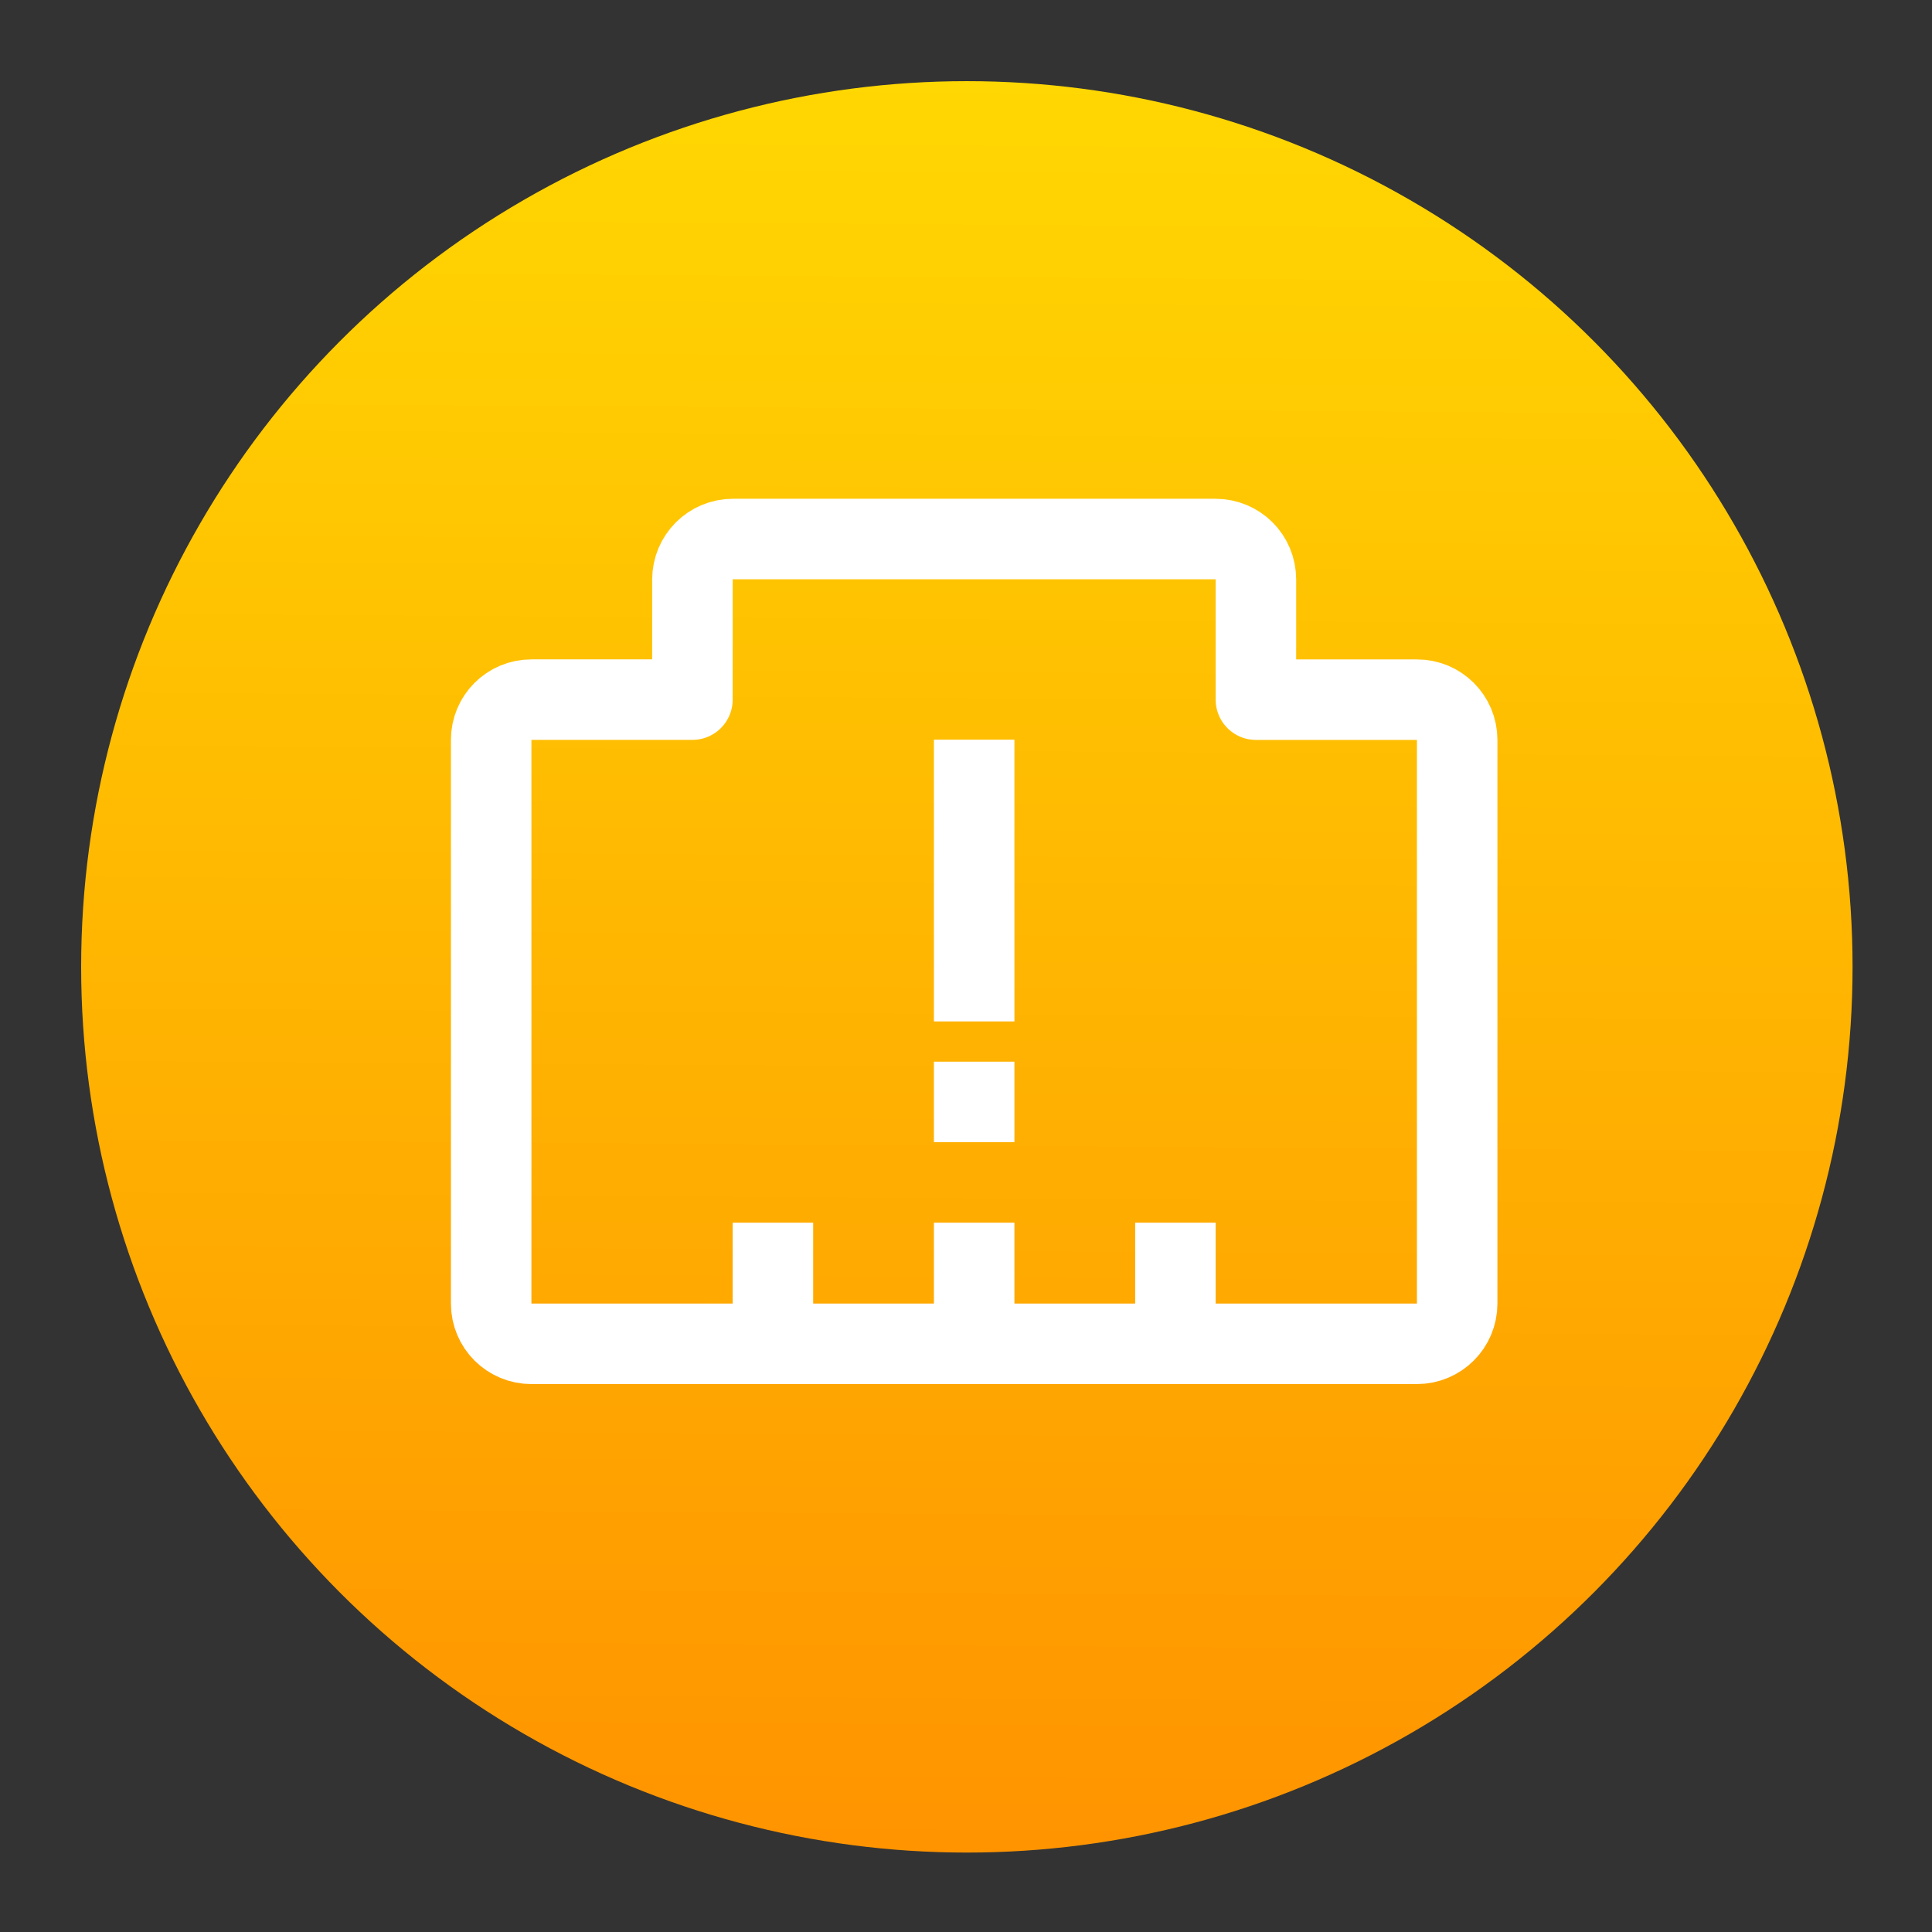 <?xml version="1.0" encoding="UTF-8" standalone="no"?>
<svg
   xmlns:osb="http://www.openswatchbook.org/uri/2009/osb"
   xmlns:dc="http://purl.org/dc/elements/1.1/"
   xmlns:cc="http://creativecommons.org/ns#"
   xmlns:rdf="http://www.w3.org/1999/02/22-rdf-syntax-ns#"
   xmlns:svg="http://www.w3.org/2000/svg"
   xmlns="http://www.w3.org/2000/svg"
   xmlns:xlink="http://www.w3.org/1999/xlink"
   xmlns:sodipodi="http://sodipodi.sourceforge.net/DTD/sodipodi-0.dtd"
   xmlns:inkscape="http://www.inkscape.org/namespaces/inkscape"
   viewBox="0 0 48 48"
   id="svg2"
   version="1.1"
   inkscape:version="0.92.3 (2405546, 2018-03-11)"
   sodipodi:docname="network-idle.svg">
  <rect x="0" y="0" width="48" height="48" fill="#333333" stroke="none"/>
  <sodipodi:namedview
     pagecolor="#ffffff"
     bordercolor="#666666"
     borderopacity="1"
     objecttolerance="10"
     gridtolerance="10"
     guidetolerance="10"
     inkscape:pageopacity="0"
     inkscape:pageshadow="2"
     inkscape:window-width="1366"
     inkscape:window-height="699"
     id="namedview59"
     showgrid="false"
     inkscape:zoom="4.9166667"
     inkscape:cx="-10.372882"
     inkscape:cy="24"
     inkscape:window-x="0"
     inkscape:window-y="0"
     inkscape:window-maximized="1"
     inkscape:current-layer="svg2" />
  <defs
     id="defs4">
    <linearGradient
       id="linearGradient3764"
       x1="1"
       x2="47"
       gradientUnits="userSpaceOnUse"
       gradientTransform="matrix(0,-1,1,0,-1.5e-6,48)">
      <stop
         stop-color="#7fa935"
         stop-opacity="1"
         id="stop7" />
      <stop
         offset="1"
         stop-color="#89b83a"
         stop-opacity="1"
         id="stop9" />
    </linearGradient>
    <clipPath
       id="clipPath-749639687">
      <g
         transform="translate(0,-1004.362)"
         id="g12">
        <path
           d="m -24 13 c 0 1.105 -0.672 2 -1.5 2 -0.828 0 -1.5 -0.895 -1.5 -2 0 -1.105 0.672 -2 1.5 -2 0.828 0 1.5 0.895 1.5 2 z"
           transform="matrix(15.333,0,0,11.5,415,878.862)"
           fill="#1890d0"
           id="path14" />
      </g>
    </clipPath>
    <clipPath
       id="clipPath-761924835">
      <g
         transform="translate(0,-1004.362)"
         id="g17">
        <path
           d="m -24 13 c 0 1.105 -0.672 2 -1.5 2 -0.828 0 -1.5 -0.895 -1.5 -2 0 -1.105 0.672 -2 1.5 -2 0.828 0 1.5 0.895 1.5 2 z"
           transform="matrix(15.333,0,0,11.5,415,878.862)"
           fill="#1890d0"
           id="path19" />
      </g>
    </clipPath>
    <linearGradient
       id="linearGradient4232">
      <stop
         id="stop4234-0"
         offset="0"
         style="stop-color:#3889e9;stop-opacity:1" />
      <stop
         id="stop4236"
         offset="1"
         style="stop-color:#5ea5fb;stop-opacity:1" />
    </linearGradient>
    <linearGradient
       id="linearGradient4422">
      <stop
         style="stop-color:#4c93dd;stop-opacity:1"
         offset="0"
         id="stop4424" />
      <stop
         style="stop-color:#56c5fd;stop-opacity:1"
         offset="1"
         id="stop4426" />
    </linearGradient>
    <linearGradient
       inkscape:collect="always"
       xlink:href="#linearGradient4232"
       id="linearGradient3426"
       x1="399.571"
       y1="545.798"
       x2="399.571"
       y2="517.798"
       gradientUnits="userSpaceOnUse" />
    <linearGradient
       inkscape:collect="always"
       xlink:href="#linearGradient4422-0"
       id="linearGradient4181"
       gradientUnits="userSpaceOnUse"
       x1="400.512"
       y1="546.074"
       x2="400.699"
       y2="517.773" />
    <linearGradient
       id="linearGradient4207"
       osb:paint="gradient">
      <stop
         style="stop-color:#3498db;stop-opacity:1;"
         offset="0"
         id="stop3371" />
      <stop
         style="stop-color:#3498db;stop-opacity:0;"
         offset="1"
         id="stop3373" />
    </linearGradient>
    <linearGradient
       inkscape:collect="always"
       xlink:href="#linearGradient4232"
       id="linearGradient4356"
       x1="-0.5"
       y1="267.75"
       x2="536"
       y2="267.75"
       gradientUnits="userSpaceOnUse" />
    <linearGradient
       inkscape:collect="always"
       xlink:href="#linearGradient4232"
       id="linearGradient4302"
       gradientUnits="userSpaceOnUse"
       x1="-0.5"
       y1="267.75"
       x2="536"
       y2="267.75" />
    <linearGradient
       inkscape:collect="always"
       xlink:href="#linearGradient4232"
       id="linearGradient4304"
       gradientUnits="userSpaceOnUse"
       x1="-0.5"
       y1="267.75"
       x2="536"
       y2="267.75" />
    <linearGradient
       inkscape:collect="always"
       xlink:href="#linearGradient4232"
       id="linearGradient4306"
       gradientUnits="userSpaceOnUse"
       x1="-0.5"
       y1="267.75"
       x2="536"
       y2="267.75" />
    <linearGradient
       inkscape:collect="always"
       xlink:href="#linearGradient4232"
       id="linearGradient4308"
       gradientUnits="userSpaceOnUse"
       x1="-0.5"
       y1="267.75"
       x2="536"
       y2="267.75" />
    <linearGradient
       inkscape:collect="always"
       xlink:href="#linearGradient4232"
       id="linearGradient4310"
       gradientUnits="userSpaceOnUse"
       x1="-0.5"
       y1="267.75"
       x2="536"
       y2="267.75" />
    <linearGradient
       inkscape:collect="always"
       xlink:href="#linearGradient4232"
       id="linearGradient4312"
       gradientUnits="userSpaceOnUse"
       x1="-0.5"
       y1="267.75"
       x2="536"
       y2="267.75" />
    <linearGradient
       inkscape:collect="always"
       xlink:href="#linearGradient4232"
       id="linearGradient4314"
       gradientUnits="userSpaceOnUse"
       x1="-0.5"
       y1="267.75"
       x2="536"
       y2="267.75" />
    <linearGradient
       inkscape:collect="always"
       xlink:href="#linearGradient4232"
       id="linearGradient4316"
       gradientUnits="userSpaceOnUse"
       x1="-0.5"
       y1="267.75"
       x2="536"
       y2="267.75" />
    <linearGradient
       inkscape:collect="always"
       xlink:href="#linearGradient4232"
       id="linearGradient4318"
       gradientUnits="userSpaceOnUse"
       x1="-0.5"
       y1="267.75"
       x2="536"
       y2="267.75" />
    <linearGradient
       inkscape:collect="always"
       xlink:href="#linearGradient4232"
       id="linearGradient4320"
       gradientUnits="userSpaceOnUse"
       x1="-0.5"
       y1="267.75"
       x2="536"
       y2="267.75" />
    <linearGradient
       inkscape:collect="always"
       xlink:href="#linearGradient4232"
       id="linearGradient4322"
       gradientUnits="userSpaceOnUse"
       x1="-0.5"
       y1="267.75"
       x2="536"
       y2="267.75" />
    <linearGradient
       inkscape:collect="always"
       xlink:href="#linearGradient4232"
       id="linearGradient4324"
       gradientUnits="userSpaceOnUse"
       x1="-0.5"
       y1="267.75"
       x2="536"
       y2="267.75" />
    <linearGradient
       inkscape:collect="always"
       xlink:href="#linearGradient4232"
       id="linearGradient4326"
       gradientUnits="userSpaceOnUse"
       x1="-0.5"
       y1="267.75"
       x2="536"
       y2="267.75" />
    <linearGradient
       inkscape:collect="always"
       xlink:href="#linearGradient4232"
       id="linearGradient4328"
       gradientUnits="userSpaceOnUse"
       x1="-0.5"
       y1="267.75"
       x2="536"
       y2="267.75" />
    <linearGradient
       inkscape:collect="always"
       xlink:href="#linearGradient4232"
       id="linearGradient4330"
       gradientUnits="userSpaceOnUse"
       x1="-0.5"
       y1="267.75"
       x2="536"
       y2="267.75" />
    <linearGradient
       id="linearGradient4422-4">
      <stop
         id="stop4424-4"
         offset="0"
         style="stop-color:#30cf41;stop-opacity:1" />
      <stop
         id="stop4426-0"
         offset="1"
         style="stop-color:#47f383;stop-opacity:1" />
    </linearGradient>
    <linearGradient
       id="linearGradient8311-06">
      <stop
         offset="0"
         style="stop-color:#a9a3d4;stop-opacity:1"
         id="stop8313-6" />
      <stop
         id="stop4462"
         style="stop-color:#87baff;stop-opacity:1"
         offset="0.47" />
      <stop
         offset="1"
         style="stop-color:#89ec85;stop-opacity:1"
         id="stop8315-2" />
    </linearGradient>
    <linearGradient
       id="linearGradient4422-0">
      <stop
         style="stop-color:#ff9300;stop-opacity:1"
         offset="0"
         id="stop4424-6" />
      <stop
         style="stop-color:#ffd702;stop-opacity:1"
         offset="1"
         id="stop4426-6" />
    </linearGradient>
    <inkscape:perspective
       sodipodi:type="inkscape:persp3d"
       inkscape:vp_x="0 : 12 : 1"
       inkscape:vp_y="0 : 1000 : 0"
       inkscape:vp_z="24 : 12 : 1"
       inkscape:persp3d-origin="12 : 8 : 1"
       id="perspective4146" />
    <inkscape:perspective
       sodipodi:type="inkscape:persp3d"
       inkscape:vp_x="0 : 12 : 1"
       inkscape:vp_y="0 : 1000 : 0"
       inkscape:vp_z="24 : 12 : 1"
       inkscape:persp3d-origin="12 : 8 : 1"
       id="perspective4090" />
    <clipPath
       clipPathUnits="userSpaceOnUse"
       id="clipPath16">
      <path
         d="m 0,706.465 1490.926,0 L 1490.926,0 0,0 0,706.465 Z"
         id="path18"
         inkscape:connector-curvature="0" />
    </clipPath>
    <clipPath
       clipPathUnits="userSpaceOnUse"
       id="clipPath24">
      <path
         d="m 22.195,686.117 1447.735,0 0,-667.19 -1447.735,0 0,667.19 z"
         id="path26"
         inkscape:connector-curvature="0" />
    </clipPath>
    <clipPath
       clipPathUnits="userSpaceOnUse"
       id="clipPath4534">
      <rect
         ry="16"
         y="8"
         x="8"
         height="32"
         width="32"
         id="rect4536"
         style="fill:url(#linearGradient4538);fill-opacity:1;stroke:none" />
    </clipPath>
    <clipPath
       clipPathUnits="userSpaceOnUse"
       id="clipPath4584">
      <rect
         ry="16"
         y="507.798"
         x="392.571"
         height="32"
         width="32"
         id="rect4586"
         style="fill:url(#linearGradient4588);fill-opacity:1;stroke:none" />
    </clipPath>
    <clipPath
       clipPathUnits="userSpaceOnUse"
       id="clipPath4550">
      <rect
         ry="16"
         y="507.798"
         x="392.571"
         height="32"
         width="32"
         id="rect4552"
         style="fill:url(#linearGradient4554);fill-opacity:1;stroke:none" />
    </clipPath>
    <clipPath
       clipPathUnits="userSpaceOnUse"
       id="clipPath4568">
      <rect
         ry="16"
         y="507.798"
         x="392.571"
         height="32"
         width="32"
         id="rect4570"
         style="fill:url(#linearGradient4572);fill-opacity:1;stroke:none" />
    </clipPath>
    <clipPath
       clipPathUnits="userSpaceOnUse"
       id="clipPath4528">
      <rect
         ry="16"
         y="8"
         x="8"
         height="32"
         width="32"
         id="rect4530"
         style="fill:url(#linearGradient4532);fill-opacity:1;stroke:none" />
    </clipPath>
    <clipPath
       clipPathUnits="userSpaceOnUse"
       id="clipPath4578">
      <rect
         ry="16"
         y="507.798"
         x="392.571"
         height="32"
         width="32"
         id="rect4580"
         style="fill:url(#linearGradient4582);fill-opacity:1;stroke:none" />
    </clipPath>
    <clipPath
       clipPathUnits="userSpaceOnUse"
       id="clipPath4562">
      <rect
         ry="16"
         y="507.798"
         x="392.571"
         height="32"
         width="32"
         id="rect4564"
         style="fill:url(#linearGradient4566);fill-opacity:1;stroke:none" />
    </clipPath>
    <clipPath
       clipPathUnits="userSpaceOnUse"
       id="clipPath4544">
      <rect
         ry="16"
         y="507.798"
         x="392.571"
         height="32"
         width="32"
         id="rect4546"
         style="fill:url(#linearGradient4548);fill-opacity:1;stroke:none" />
    </clipPath>
    <clipPath
       clipPathUnits="userSpaceOnUse"
       id="clipPath4390">
      <rect
         ry="16"
         y="8"
         x="8"
         height="32"
         width="32"
         id="rect4392"
         style="fill:url(#linearGradient4532);fill-opacity:1;stroke:none" />
    </clipPath>
    <clipPath
       clipPathUnits="userSpaceOnUse"
       id="clipPath4407">
      <rect
         ry="16"
         y="507.798"
         x="392.571"
         height="32"
         width="32"
         id="rect4409"
         style="fill:url(#linearGradient4582);fill-opacity:1;stroke:none" />
    </clipPath>
    <clipPath
       clipPathUnits="userSpaceOnUse"
       id="clipPath4424">
      <rect
         ry="16"
         y="507.798"
         x="392.571"
         height="32"
         width="32"
         id="rect4426"
         style="fill:url(#linearGradient4566);fill-opacity:1;stroke:none" />
    </clipPath>
    <clipPath
       clipPathUnits="userSpaceOnUse"
       id="clipPath4441">
      <rect
         ry="16"
         y="507.798"
         x="392.571"
         height="32"
         width="32"
         id="rect4443"
         style="fill:url(#linearGradient4548);fill-opacity:1;stroke:none" />
    </clipPath>
    <clipPath
       id="clipPath4528-1"
       clipPathUnits="userSpaceOnUse">
      <rect
         style="fill:url(#linearGradient4532);fill-opacity:1;stroke:none"
         id="rect4530-7"
         width="32"
         height="32"
         x="8"
         y="8"
         ry="16" />
    </clipPath>
    <clipPath
       id="clipPath4578-8"
       clipPathUnits="userSpaceOnUse">
      <rect
         style="fill:url(#linearGradient4582);fill-opacity:1;stroke:none"
         id="rect4580-7"
         width="32"
         height="32"
         x="392.571"
         y="507.798"
         ry="16" />
    </clipPath>
    <clipPath
       id="clipPath4562-8"
       clipPathUnits="userSpaceOnUse">
      <rect
         style="fill:url(#linearGradient4566);fill-opacity:1;stroke:none"
         id="rect4564-8"
         width="32"
         height="32"
         x="392.571"
         y="507.798"
         ry="16" />
    </clipPath>
    <clipPath
       id="clipPath4544-1"
       clipPathUnits="userSpaceOnUse">
      <rect
         style="fill:url(#linearGradient4548);fill-opacity:1;stroke:none"
         id="rect4546-1"
         width="32"
         height="32"
         x="392.571"
         y="507.798"
         ry="16" />
    </clipPath>
    <linearGradient
       id="linearGradient4085">
      <stop
         style="stop-color:#ffddbc;stop-opacity:1;"
         offset="0"
         id="stop4087" />
      <stop
         style="stop-color:#ffebd8;stop-opacity:1;"
         offset="1"
         id="stop4089" />
    </linearGradient>
    <linearGradient
       id="linearGradient4027">
      <stop
         id="stop4029"
         offset="0"
         style="stop-color:#fe876a;stop-opacity:1;" />
      <stop
         id="stop4031"
         offset="1"
         style="stop-color:#ff9278;stop-opacity:1;" />
    </linearGradient>
    <linearGradient
       id="linearGradient4026">
      <stop
         id="stop4028"
         offset="0"
         style="stop-color:#666666;stop-opacity:1;" />
      <stop
         id="stop4030"
         offset="1"
         style="stop-color:#707070;stop-opacity:1;" />
    </linearGradient>
    <linearGradient
       id="linearGradient4011">
      <stop
         id="stop4013"
         offset="0"
         style="stop-color:#4f4f4f;stop-opacity:1;" />
      <stop
         id="stop4015"
         offset="1"
         style="stop-color:#595959;stop-opacity:1;" />
    </linearGradient>
    <linearGradient
       id="linearGradient4006">
      <stop
         id="stop4008"
         offset="0"
         style="stop-color:#d70909;stop-opacity:1;" />
      <stop
         id="stop4010"
         offset="1"
         style="stop-color:#ea0a0a;stop-opacity:1;" />
    </linearGradient>
    <linearGradient
       id="linearGradient3944">
      <stop
         id="stop3946"
         offset="0"
         style="stop-color:#333333;stop-opacity:1;" />
      <stop
         id="stop3948"
         offset="1"
         style="stop-color:#3d3d3d;stop-opacity:1;" />
    </linearGradient>
    <linearGradient
       id="0">
      <stop
         id="stop7-2"
         stop-color="#198ba6" />
      <stop
         id="stop9-4"
         stop-color="#42c9e7"
         offset="1" />
    </linearGradient>
    <clipPath
       id="clipPath11">
      <path
         id="path13"
         d="m 489.217,197.275 c -2.603,0 -3.953,-1.367 -3.953,-3.971 l 0,0 0,-1.034 c 0,-2.604 1.35,-3.971 3.953,-3.971 l 0,0 1.035,0 c 2.62,0 3.97,1.367 3.97,3.971 l 0,0 0,1.034 c 0,2.604 -1.35,3.971 -3.97,3.971 l 0,0 -1.035,0 z" />
    </clipPath>
    <linearGradient
       id="1">
      <stop
         style="stop-color:#f96963;stop-opacity:1;"
         offset="0"
         id="stop16"
         stop-color="#620000" />
      <stop
         style="stop-color:#f96963;stop-opacity:1;"
         id="stop18"
         stop-color="#dd0f0f"
         offset="1" />
    </linearGradient>
    <clipPath
       id="clipPath20">
      <rect
         id="rect22"
         rx="9"
         color="#bebebe"
         fill="url(#2)"
         transform="matrix(0,1,-1,0,0,0)"
         width="42"
         height="42"
         x="307"
         y="223" />
    </clipPath>
    <linearGradient
       y2="40"
       x2="0"
       y1="280"
       gradientTransform="matrix(0.175,0,0,0.175,302.8,216)"
       gradientUnits="userSpaceOnUse"
       id="2"
       xlink:href="#1" />
    <clipPath
       id="clipPath25">
      <rect
         id="rect27"
         rx="4"
         color="#bebebe"
         fill="url(#3)"
         width="22"
         height="22"
         x="433"
         y="85" />
    </clipPath>
    <linearGradient
       y2="40"
       x2="0"
       y1="291.43"
       gradientTransform="matrix(0.087,0,0,0.087,430.9,81.5)"
       gradientUnits="userSpaceOnUse"
       id="3"
       xlink:href="#1" />
    <clipPath
       id="clipPath30">
      <rect
         id="rect32"
         rx="6"
         color="#bebebe"
         fill="url(#4)"
         y="37"
         x="433"
         height="30"
         width="30" />
    </clipPath>
    <linearGradient
       y2="40"
       x2="0"
       y1="291.43"
       gradientTransform="matrix(0.119,0,0,0.119,430.136,32.227)"
       gradientUnits="userSpaceOnUse"
       id="4"
       xlink:href="#1" />
    <clipPath
       id="clipPath35">
      <rect
         id="rect37"
         rx="3"
         color="#bebebe"
         fill="url(#5)"
         transform="matrix(0,1,-1,0,0,0)"
         y="212"
         x="304"
         height="16"
         width="16" />
    </clipPath>
    <linearGradient
       y2="40"
       x2="0"
       y1="280"
       gradientTransform="matrix(0.067,0,0,0.067,302.4,209.333)"
       gradientUnits="userSpaceOnUse"
       id="5"
       xlink:href="#1" />
    <clipPath
       id="clipPath40">
      <rect
         id="rect42"
         rx="50"
         color="#bebebe"
         fill="url(#6)"
         width="220"
         height="220"
         x="34"
         y="46" />
    </clipPath>
    <linearGradient
       y2="40"
       x2="0"
       y1="280"
       gradientTransform="translate(0,-4)"
       gradientUnits="userSpaceOnUse"
       id="6"
       xlink:href="#1" />
    <clipPath
       id="clipPath45">
      <rect
         id="rect47"
         rx="12.5"
         color="#bebebe"
         fill="url(#7)"
         width="60"
         height="60"
         x="290"
         y="142" />
    </clipPath>
    <linearGradient
       y2="140"
       x2="0"
       y1="204"
       gradientUnits="userSpaceOnUse"
       id="7"
       xlink:href="#1" />
    <clipPath
       id="clipPath50">
      <rect
         id="rect52"
         rx="18"
         color="#bebebe"
         fill="url(#8)"
         y="32"
         x="292"
         height="88"
         width="88" />
    </clipPath>
    <linearGradient
       y2="28"
       x2="0"
       y1="124"
       gradientUnits="userSpaceOnUse"
       id="8"
       xlink:href="#1" />
    <clipPath
       id="clipPath55">
      <rect
         id="rect57"
         rx="5"
         color="#bebebe"
         fill="url(#9)"
         width="22"
         height="22"
         x="417"
         y="101" />
    </clipPath>
    <linearGradient
       y2="28.571"
       x2="0"
       y1="302.86"
       gradientTransform="matrix(0.087,0,0,0.087,414.9,97.5)"
       gradientUnits="userSpaceOnUse"
       id="9"
       xlink:href="#1" />
    <clipPath
       id="clipPath60">
      <rect
         id="rect62"
         rx="7"
         color="#bebebe"
         fill="url(#A)"
         y="53"
         x="417"
         height="30"
         width="30" />
    </clipPath>
    <linearGradient
       y2="31.619"
       x2="0"
       y1="299.81"
       gradientTransform="matrix(0.119,0,0,0.119,414.136,48.227)"
       gradientUnits="userSpaceOnUse"
       id="A"
       xlink:href="#1" />
    <use
       xlink:href="#U"
       fill="#ffffff"
       opacity="0.2"
       id="B" />
    <clipPath
       id="clipPath66">
      <use
         id="use68"
         transform="matrix(8,0,0,8,-2141.576,-54.424)"
         xlink:href="#B" />
    </clipPath>
    <clipPath
       id="clipPath70">
      <use
         id="use72"
         xlink:href="#B" />
    </clipPath>
    <use
       xlink:href="#U"
       fill="none"
       id="C" />
    <clipPath
       id="clipPath75">
      <use
         id="use77"
         xlink:href="#C" />
    </clipPath>
    <clipPath
       id="clipPath79">
      <use
         id="use81"
         xlink:href="#C"
         transform="matrix(8,0,0,8,-2141.576,-54.424)" />
    </clipPath>
    <use
       xlink:href="#U"
       fill="none"
       id="D" />
    <clipPath
       id="clipPath84">
      <use
         id="use86"
         xlink:href="#D" />
    </clipPath>
    <clipPath
       id="clipPath88">
      <use
         id="use90"
         xlink:href="#D"
         transform="matrix(8,0,0,8,-2141.576,-54.424)" />
    </clipPath>
    <use
       xlink:href="#U"
       fill="none"
       id="E" />
    <clipPath
       id="clipPath93">
      <use
         id="use95"
         xlink:href="#E" />
    </clipPath>
    <clipPath
       id="clipPath97">
      <use
         id="use99"
         xlink:href="#E"
         transform="matrix(8,0,0,8,-2141.576,-54.424)" />
    </clipPath>
    <use
       xlink:href="#U"
       fill="none"
       id="F" />
    <clipPath
       id="clipPath102">
      <use
         id="use104"
         xlink:href="#F" />
    </clipPath>
    <clipPath
       id="clipPath106">
      <use
         id="use108"
         xlink:href="#F"
         transform="matrix(8,0,0,8,-2141.576,-54.424)" />
    </clipPath>
    <use
       xlink:href="#U"
       fill="none"
       id="G" />
    <clipPath
       id="clipPath111">
      <use
         id="use113"
         xlink:href="#G" />
    </clipPath>
    <clipPath
       id="clipPath115">
      <use
         id="use117"
         xlink:href="#G"
         transform="matrix(8,0,0,8,-2141.576,-54.424)" />
    </clipPath>
    <use
       xlink:href="#U"
       fill="none"
       id="H" />
    <clipPath
       id="clipPath120">
      <use
         id="use122"
         xlink:href="#H" />
    </clipPath>
    <clipPath
       id="clipPath124">
      <use
         id="use126"
         xlink:href="#H"
         transform="matrix(8,0,0,8,-2141.576,-54.424)" />
    </clipPath>
    <use
       xlink:href="#U"
       fill="none"
       id="I" />
    <clipPath
       id="clipPath129">
      <use
         id="use131"
         xlink:href="#I" />
    </clipPath>
    <clipPath
       id="clipPath133">
      <rect
         id="rect135"
         rx="9"
         color="#bebebe"
         fill="url(#2)"
         transform="matrix(0,1,-1,0,0,0)"
         width="42"
         height="42"
         x="307"
         y="223" />
    </clipPath>
    <clipPath
       id="clipPath137">
      <rect
         id="rect139"
         rx="4"
         color="#bebebe"
         fill="url(#3)"
         width="22"
         height="22"
         x="433"
         y="85" />
    </clipPath>
    <clipPath
       id="clipPath141">
      <rect
         id="rect143"
         rx="6"
         color="#bebebe"
         fill="url(#4)"
         y="37"
         x="433"
         height="30"
         width="30" />
    </clipPath>
    <clipPath
       id="clipPath145">
      <rect
         id="rect147"
         rx="3"
         color="#bebebe"
         fill="url(#5)"
         transform="matrix(0,1,-1,0,0,0)"
         y="212"
         x="304"
         height="16"
         width="16" />
    </clipPath>
    <clipPath
       id="clipPath149">
      <rect
         id="rect151"
         rx="50"
         color="#bebebe"
         fill="url(#6)"
         width="220"
         height="220"
         x="34"
         y="46" />
    </clipPath>
    <clipPath
       id="clipPath153">
      <rect
         id="rect155"
         rx="12.5"
         color="#bebebe"
         fill="url(#7)"
         width="60"
         height="60"
         x="290"
         y="142" />
    </clipPath>
    <clipPath
       id="clipPath157">
      <rect
         id="rect159"
         rx="18"
         color="#bebebe"
         fill="url(#8)"
         y="32"
         x="292"
         height="88"
         width="88" />
    </clipPath>
    <clipPath
       id="clipPath161">
      <rect
         id="rect163"
         rx="5"
         color="#bebebe"
         fill="url(#9)"
         width="22"
         height="22"
         x="417"
         y="101" />
    </clipPath>
    <clipPath
       id="clipPath165">
      <rect
         id="rect167"
         rx="7"
         color="#bebebe"
         fill="url(#A)"
         y="53"
         x="417"
         height="30"
         width="30" />
    </clipPath>
    <clipPath
       id="clipPath169">
      <use
         id="use171"
         xlink:href="#I"
         transform="matrix(8,0,0,8,-2141.576,-54.424)" />
    </clipPath>
    <use
       xlink:href="#U"
       fill="none"
       id="J" />
    <clipPath
       id="clipPath174">
      <use
         id="use176"
         xlink:href="#J" />
    </clipPath>
    <clipPath
       id="clipPath178">
      <use
         id="use180"
         xlink:href="#J"
         transform="matrix(8,0,0,8,-2141.576,-54.424)" />
    </clipPath>
    <use
       xlink:href="#U"
       fill="none"
       id="K" />
    <clipPath
       id="clipPath183">
      <use
         id="use185"
         xlink:href="#K" />
    </clipPath>
    <clipPath
       id="clipPath187">
      <use
         id="use189"
         xlink:href="#K"
         transform="matrix(8,0,0,8,-2141.576,-54.424)" />
    </clipPath>
    <use
       xlink:href="#U"
       fill="none"
       id="L" />
    <clipPath
       id="clipPath192">
      <use
         id="use194"
         xlink:href="#L" />
    </clipPath>
    <clipPath
       id="clipPath196">
      <use
         id="use198"
         xlink:href="#L"
         transform="matrix(8,0,0,8,-2141.576,-54.424)" />
    </clipPath>
    <use
       xlink:href="#U"
       fill="none"
       id="M" />
    <clipPath
       id="clipPath201">
      <use
         id="use203"
         xlink:href="#M" />
    </clipPath>
    <clipPath
       id="clipPath205">
      <use
         id="use207"
         xlink:href="#M"
         transform="matrix(8,0,0,8,-2141.576,-54.424)" />
    </clipPath>
    <use
       xlink:href="#U"
       fill="none"
       id="N" />
    <clipPath
       id="clipPath210">
      <use
         id="use212"
         xlink:href="#N" />
    </clipPath>
    <clipPath
       id="clipPath214">
      <use
         id="use216"
         xlink:href="#N"
         transform="matrix(8,0,0,8,-2141.576,-54.424)" />
    </clipPath>
    <use
       xlink:href="#U"
       fill="none"
       id="O" />
    <clipPath
       id="clipPath219">
      <use
         id="use221"
         xlink:href="#O" />
    </clipPath>
    <clipPath
       id="clipPath223">
      <use
         id="use225"
         xlink:href="#O"
         transform="matrix(8,0,0,8,-2141.576,-54.424)" />
    </clipPath>
    <clipPath
       id="clipPath227">
      <path
         id="path229"
         d="m 296,26 a 10,10 0 1 1 -20,0 10,10 0 1 1 20,0 z" />
    </clipPath>
    <linearGradient
       gradientTransform="matrix(.175 0 0 .175 302.8 216)"
       id="P"
       xlink:href="#Q"
       y1="280"
       y2="40"
       x2="0"
       gradientUnits="userSpaceOnUse" />
    <linearGradient
       id="Q">
      <stop
         id="stop233"
         stop-color="#151515" />
      <stop
         id="stop235"
         stop-color="#222"
         offset="1" />
    </linearGradient>
    <linearGradient
       gradientTransform="matrix(.375 0 0 .375 298 16)"
       id="R"
       xlink:href="#Q"
       y1="230"
       y2="90"
       x2="0"
       gradientUnits="userSpaceOnUse" />
    <linearGradient
       gradientTransform="matrix(.25 0 0 .25 300 132)"
       id="S"
       xlink:href="#Q"
       y1="230"
       y2="90"
       x2="0"
       gradientUnits="userSpaceOnUse" />
    <clipPath
       id="clipPath239">
      <rect
         id="rect241"
         color="#bebebe"
         width="20"
         x="434"
         y="78"
         rx="4"
         height="20" />
    </clipPath>
    <clipPath
       id="clipPath243">
      <rect
         id="rect245"
         color="#bebebe"
         width="22"
         x="433"
         y="77"
         rx="4"
         height="22" />
    </clipPath>
    <clipPath
       id="clipPath247">
      <rect
         id="rect249"
         color="#bebebe"
         width="22"
         x="433"
         y="77"
         rx="5"
         height="22" />
    </clipPath>
    <clipPath
       id="clipPath251">
      <rect
         id="rect253"
         color="#bebebe"
         width="30"
         x="433"
         y="29"
         rx="6"
         height="30" />
    </clipPath>
    <clipPath
       id="clipPath255">
      <rect
         id="rect257"
         color="#bebebe"
         fill="url(#S)"
         width="60"
         x="306"
         y="142"
         rx="12.5"
         height="60"
         transform="matrix(0 -1 1 0 0 0)" />
    </clipPath>
    <clipPath
       id="clipPath259">
      <rect
         id="rect261"
         color="#bebebe"
         fill="url(#R)"
         width="90"
         x="307"
         y="31"
         rx="18.75"
         height="90" />
    </clipPath>
    <clipPath
       id="clipPath263">
      <rect
         id="rect265"
         color="#bebebe"
         fill="#6d6d6d"
         opacity="0.2"
         width="30"
         x="433"
         y="29"
         rx="4"
         height="30" />
    </clipPath>
    <clipPath
       id="clipPath267">
      <rect
         id="rect269"
         color="#bebebe"
         fill="#6d6d6d"
         opacity="0.2"
         width="22"
         x="433"
         y="77"
         rx="3"
         height="22" />
    </clipPath>
    <clipPath
       id="clipPath271">
      <path
         id="path273"
         d="m 144,70 c -49.706,0 -90,40.294 -90,90 0,49.706 40.294,90 90,90 49.706,0 90,-40.294 90,-90 0,-49.706 -40.294,-90 -90,-90 z m 0,32.188 c 32.033,0 58,25.967 58,58 0,32.033 -25.967,58 -58,58 -32.033,0 -58,-25.967 -58,-58 0,-32.033 25.967,-58 58,-58 z" />
    </clipPath>
    <clipPath
       id="clipPath275">
      <path
         id="path277"
         d="m 152,204 a 8,8 0 1 1 -16,0 8,8 0 1 1 16,0 z" />
    </clipPath>
    <clipPath
       id="clipPath279">
      <rect
         id="rect281"
         color="#bebebe"
         width="16"
         x="432"
         y="116"
         rx="3"
         height="16" />
    </clipPath>
    <clipPath
       id="clipPath283">
      <path
         id="path285"
         d="m 145,215 c 33.137,0 60,-26.863 60,-60 0,-33.137 -26.863,-60 -60,-60 -33.137,0 -60,26.863 -60,60 0,12.507 3.829,24.106 10.375,33.719 L 89,211 111.281,204.625 C 120.894,211.172 132.493,215 145,215 z" />
    </clipPath>
    <clipPath
       id="clipPath287">
      <path
         id="path289"
         d="m 98.031,23.191 c -41.492,1.052 -74.844,35.068 -74.844,76.812 0,42.407 34.406,76.812 76.812,76.812 42.407,0 76.812,-34.406 76.812,-76.812 0,-42.407 -34.406,-76.812 -76.812,-76.812 -0.663,0 -1.31,-0.017 -1.969,0 z M 100,50.66 c 27.245,0 49.344,22.099 49.344,49.344 -1e-5,27.245 -22.099,49.344 -49.344,49.344 -27.245,-1e-5 -49.344,-22.099 -49.344,-49.344 0,-27.245 22.099,-49.344 49.344,-49.344 z" />
    </clipPath>
    <clipPath
       id="clipPath291">
      <rect
         id="rect293"
         color="#bebebe"
         fill="#6d6d6d"
         opacity="0.2"
         width="16"
         x="432"
         y="116"
         rx="2"
         height="16" />
    </clipPath>
    <clipPath
       id="clipPath295">
      <rect
         id="rect297"
         color="#bebebe"
         fill="#986767"
         width="240"
         x="24"
         y="36"
         rx="50"
         height="240" />
    </clipPath>
    <clipPath
       id="clipPath299">
      <rect
         id="rect301"
         color="#bebebe"
         fill="url(#P)"
         width="42"
         x="307"
         y="223"
         rx="9"
         height="42"
         transform="rotate(90)" />
    </clipPath>
    <linearGradient
       y2="268.33"
       x2="0"
       y1="279.1"
       gradientTransform="matrix(1.211,0,0,1.212,-131.348,-325.073)"
       gradientUnits="userSpaceOnUse"
       id="T"
       xlink:href="#0" />
    <path
       color="#000000"
       d="m 296,26 a 10,10 0 1 1 -20,0 10,10 0 1 1 20,0 z"
       id="U" />
    <linearGradient
       gradientUnits="userSpaceOnUse"
       y2="-24.433"
       x2="0"
       y1="46.752"
       id="V"
       xlink:href="#W" />
    <linearGradient
       id="W">
      <stop
         id="stop307"
         stop-color="#c7c7c7" />
      <stop
         id="stop309"
         stop-color="#dedede"
         offset="1" />
    </linearGradient>
    <linearGradient
       gradientTransform="matrix(0.236,0,0,0.186,-11.35,4.835)"
       y2="-24.433"
       x2="0"
       y1="46.752"
       gradientUnits="userSpaceOnUse"
       id="linearGradient3312"
       xlink:href="#W"
       inkscape:collect="always" />
    <linearGradient
       gradientTransform="matrix(0.236,0,0,0.186,-11.35,4.835)"
       y2="-24.433"
       x2="0"
       y1="46.752"
       gradientUnits="userSpaceOnUse"
       id="linearGradient3312-3"
       xlink:href="#W"
       inkscape:collect="always" />
    <linearGradient
       gradientUnits="userSpaceOnUse"
       y2="0.282"
       x2="6.773"
       y1="13.264"
       x1="7.056"
       id="linearGradient3938"
       xlink:href="#1"
       inkscape:collect="always" />
    <linearGradient
       y2="11"
       x2="-25.5"
       y1="15"
       x1="-25.5"
       gradientUnits="userSpaceOnUse"
       id="linearGradient3990"
       xlink:href="#linearGradient3944"
       inkscape:collect="always" />
    <linearGradient
       gradientTransform="matrix(15.333,0,0,11.5,415,-125.5)"
       y2="11"
       x2="-25.5"
       y1="15"
       x1="-25.5"
       gradientUnits="userSpaceOnUse"
       id="linearGradient3992"
       xlink:href="#linearGradient3944"
       inkscape:collect="always" />
    <linearGradient
       y2="268.33"
       x2="0"
       y1="279.096"
       gradientTransform="matrix(1.105,0,0,1.105,-148.537,-295.815)"
       gradientUnits="userSpaceOnUse"
       id="linearGradient3019"
       xlink:href="#linearGradient4460"
       inkscape:collect="always" />
    <linearGradient
       id="linearGradient4460">
      <stop
         id="stop7-3"
         style="stop-color:#1d1d1d"
         offset="0" />
      <stop
         id="stop9-8"
         style="stop-color:#333"
         offset="1" />
    </linearGradient>
    <linearGradient
       gradientUnits="userSpaceOnUse"
       y2="1"
       x2="24"
       y1="47"
       x1="24"
       id="linearGradient3804"
       xlink:href="#linearGradient3798"
       inkscape:collect="always" />
    <linearGradient
       id="linearGradient3798">
      <stop
         id="stop3800"
         offset="0"
         style="stop-color:#656565;stop-opacity:1;" />
      <stop
         id="stop3802"
         offset="1"
         style="stop-color:#6f6f6f;stop-opacity:1;" />
    </linearGradient>
    <linearGradient
       inkscape:collect="always"
       xlink:href="#linearGradient3798"
       id="linearGradient3244"
       gradientUnits="userSpaceOnUse"
       x1="24"
       y1="47"
       x2="24"
       y2="1"
       gradientTransform="matrix(0.282,0,0,0.282,14.97,0.217)" />
    <linearGradient
       xlink:href="#1-8"
       id="0-8"
       gradientUnits="userSpaceOnUse"
       y1="1028.36"
       x2="0"
       y2="1047.36"
       gradientTransform="translate(0,-1004.362)" />
    <linearGradient
       id="1-8">
      <stop
         id="stop3236"
         stop-color="#ffffff" />
      <stop
         id="stop3238"
         stop-opacity="0"
         stop-color="#ffffff"
         offset="1" />
    </linearGradient>
    <linearGradient
       gradientTransform="matrix(1,0,0,-1,0,1052.362)"
       y2="1047.36"
       x2="0"
       y1="1028.36"
       gradientUnits="userSpaceOnUse"
       id="2-6"
       xlink:href="#3-9" />
    <linearGradient
       id="3-9">
      <stop
         id="stop3242" />
      <stop
         id="stop3244"
         stop-opacity="0"
         offset="1" />
    </linearGradient>
    <linearGradient
       gradientUnits="userSpaceOnUse"
       y2="13.914"
       x2="92.631"
       y1="13.914"
       x1="46.981"
       id="linearGradient3985"
       xlink:href="#linearGradient3979"
       inkscape:collect="always" />
    <linearGradient
       id="linearGradient3979">
      <stop
         id="stop3981"
         offset="0"
         style="stop-color:#00b6c0;stop-opacity:1;" />
      <stop
         id="stop3983"
         offset="1"
         style="stop-color:#00c9d4;stop-opacity:1;" />
    </linearGradient>
    <linearGradient
       gradientUnits="userSpaceOnUse"
       y2="13.914"
       x2="92.631"
       y1="13.914"
       x1="46.981"
       id="linearGradient3994"
       xlink:href="#linearGradient3988"
       inkscape:collect="always" />
    <linearGradient
       id="linearGradient3988">
      <stop
         id="stop3990"
         offset="0"
         style="stop-color:#4ec5d6;stop-opacity:1;" />
      <stop
         id="stop3992"
         offset="1"
         style="stop-color:#5ecada;stop-opacity:1;" />
    </linearGradient>
    <linearGradient
       gradientUnits="userSpaceOnUse"
       y2="13.914"
       x2="92.631"
       y1="13.914"
       x1="46.981"
       id="linearGradient4023"
       xlink:href="#linearGradient4016"
       inkscape:collect="always" />
    <linearGradient
       id="linearGradient4016">
      <stop
         id="stop4018"
         offset="0"
         style="stop-color:#005699;stop-opacity:1;" />
      <stop
         id="stop4020"
         offset="1"
         style="stop-color:#0061ac;stop-opacity:1;" />
    </linearGradient>
    <linearGradient
       gradientUnits="userSpaceOnUse"
       y2="1.05"
       x2="7.06"
       y1="13.146"
       x1="7.098"
       id="1-9"
       xlink:href="#0-89" />
    <linearGradient
       id="0-89">
      <stop
         id="stop7-5"
         stop-color="#00a6f7" />
      <stop
         id="stop9-1"
         stop-color="#00befa"
         offset="1" />
    </linearGradient>
    <linearGradient
       inkscape:collect="always"
       xlink:href="#0-89"
       id="linearGradient3012"
       gradientUnits="userSpaceOnUse"
       x1="7.098"
       y1="13.146"
       x2="7.06"
       y2="1.05"
       gradientTransform="translate(-16.327,-0.936)" />
    <linearGradient
       y2="268.33"
       x2="0"
       y1="279.096"
       gradientTransform="matrix(1.105,0,0,1.105,-134.279,-295.762)"
       gradientUnits="userSpaceOnUse"
       id="linearGradient3018"
       xlink:href="#linearGradient4460-8"
       inkscape:collect="always" />
    <linearGradient
       id="linearGradient4460-8">
      <stop
         id="stop7-8"
         style="stop-color:#9a773c"
         offset="0" />
      <stop
         id="stop9-81"
         style="stop-color:#bd9655"
         offset="1" />
    </linearGradient>
    <linearGradient
       gradientTransform="matrix(1.105,0,0,1.105,-134.279,-295.762)"
       xlink:href="#linearGradient4460-9"
       id="linearGradient3853"
       y1="279.096"
       y2="268.33"
       gradientUnits="userSpaceOnUse"
       x2="0" />
    <linearGradient
       id="linearGradient4460-9">
      <stop
         offset="0"
         style="stop-color:#a171c6;stop-opacity:1;"
         id="stop4454" />
      <stop
         offset="1"
         style="stop-color:#b08eca;stop-opacity:1;"
         id="stop4456" />
    </linearGradient>
    <linearGradient
       xlink:href="#0-4"
       id="1-3"
       gradientUnits="userSpaceOnUse"
       gradientTransform="matrix(1.095,0,0,1.095,-133.002,-293.022)"
       y1="279.1"
       x2="0"
       y2="268.33" />
    <linearGradient
       id="0-4">
      <stop
         style="stop-color:#ee9231;stop-opacity:1;"
         offset="0"
         stop-color="#d7d7d7"
         id="stop3243" />
      <stop
         style="stop-color:#ed9d49;stop-opacity:1;"
         offset="1"
         stop-color="#f1f1f1"
         id="stop3245" />
    </linearGradient>
    <linearGradient
       y2="268.33"
       x2="0"
       y1="279.1"
       gradientTransform="matrix(1.095,0,0,1.095,-149.937,-293.028)"
       gradientUnits="userSpaceOnUse"
       id="linearGradient3301"
       xlink:href="#0-4"
       inkscape:collect="always" />
    <linearGradient
       gradientTransform="matrix(1.105,0,0,1.105,-134.279,-295.762)"
       xlink:href="#0-4"
       id="linearGradient3004"
       y1="279.096"
       y2="268.33"
       gradientUnits="userSpaceOnUse"
       x2="0" />
    <linearGradient
       y2="268.33"
       x2="0"
       y1="279.096"
       gradientTransform="matrix(1.105,0,0,1.105,-134.279,-295.762)"
       gradientUnits="userSpaceOnUse"
       id="linearGradient3303"
       xlink:href="#0-4"
       inkscape:collect="always" />
    <linearGradient
       gradientUnits="userSpaceOnUse"
       y2="1"
       x2="24"
       y1="47"
       x1="24"
       id="linearGradient3848"
       xlink:href="#linearGradient3798-7"
       inkscape:collect="always" />
    <linearGradient
       id="linearGradient3798-7">
      <stop
         id="stop3800-5"
         offset="0"
         style="stop-color:#fd9732;stop-opacity:1;" />
      <stop
         id="stop3802-3"
         offset="1"
         style="stop-color:#ffaa56;stop-opacity:1;" />
    </linearGradient>
    <linearGradient
       id="linearGradient3048">
      <stop
         id="stop3050"
         offset="0"
         style="stop-color:#ff872d;stop-opacity:1;" />
      <stop
         id="stop3052"
         offset="1"
         style="stop-color:#ff903d;stop-opacity:1;" />
    </linearGradient>
    <linearGradient
       gradientUnits="userSpaceOnUse"
       y2="1005.36"
       x2="24"
       y1="1051.36"
       x1="24"
       id="linearGradient4075"
       xlink:href="#linearGradient3979-2"
       inkscape:collect="always" />
    <linearGradient
       id="linearGradient3979-2">
      <stop
         id="stop3981-4"
         offset="0"
         style="stop-color:#427dbd;stop-opacity:1;" />
      <stop
         id="stop3983-3"
         offset="1"
         style="stop-color:#6ca1db;stop-opacity:1;" />
    </linearGradient>
    <linearGradient
       gradientUnits="userSpaceOnUse"
       y2="1005.36"
       x2="24"
       y1="1051.36"
       x1="24"
       id="linearGradient4075-2"
       xlink:href="#linearGradient3200"
       inkscape:collect="always" />
    <linearGradient
       id="linearGradient3200">
      <stop
         style="stop-color:#fefefe;stop-opacity:1;"
         offset="0"
         id="stop3202" />
      <stop
         style="stop-color:#e2e2e2;stop-opacity:1;"
         offset="1"
         id="stop3204" />
    </linearGradient>
    <linearGradient
       gradientTransform="translate(6.5,54)"
       gradientUnits="userSpaceOnUse"
       y2="-78"
       x2="40.5"
       y1="-78"
       x1="-5.5"
       id="linearGradient3822"
       xlink:href="#linearGradient3816"
       inkscape:collect="always" />
    <linearGradient
       id="linearGradient3816"
       inkscape:collect="always">
      <stop
         id="stop3818"
         offset="0"
         style="stop-color:#591a01;stop-opacity:1;" />
      <stop
         id="stop3820"
         offset="1"
         style="stop-color:#591a01;stop-opacity:0;" />
    </linearGradient>
    <linearGradient
       inkscape:collect="always"
       xlink:href="#linearGradient3816"
       id="linearGradient3057"
       gradientUnits="userSpaceOnUse"
       gradientTransform="matrix(0.282,0,0,0.282,2.681,21.449)"
       x1="-5.5"
       y1="-78"
       x2="40.5"
       y2="-78" />
    <linearGradient
       gradientTransform="translate(6.5,54)"
       gradientUnits="userSpaceOnUse"
       y2="-78"
       x2="40.5"
       y1="-78"
       x1="-5.5"
       id="linearGradient3822-1"
       xlink:href="#linearGradient3816-2"
       inkscape:collect="always" />
    <linearGradient
       id="linearGradient3816-2">
      <stop
         id="stop3818-4"
         offset="0"
         style="stop-color:#591a01;stop-opacity:1;" />
      <stop
         id="stop3820-4"
         offset="1"
         style="stop-color:#2e0800;stop-opacity:1;" />
    </linearGradient>
    <linearGradient
       inkscape:collect="always"
       xlink:href="#linearGradient3816-2"
       id="linearGradient3074"
       gradientUnits="userSpaceOnUse"
       gradientTransform="matrix(0.282,0,0,0.282,4.092,20.038)"
       x1="-5.5"
       y1="-78"
       x2="40.5"
       y2="-78" />
  </defs>
  <g
     id="g33"
     transform="matrix(0.957,0,0,0.957,1.043,1.043)" />
  <g
     transform="matrix(0.957,0,0,0.957,-366.807,-477.024)"
     id="layer1"
     inkscape:label="Capa 1">
    <g
       transform="matrix(1.643,0,0,1.643,-249.51,-349.87)"
       id="g4200">
      <g
         id="layer1-89"
         inkscape:label="Capa 1"
         transform="matrix(0.895,0,0,0.895,42.07,55.891)">
        <circle
           style="opacity:1;fill:url(#linearGradient3426);fill-opacity:1;stroke:none;stroke-width:4;stroke-miterlimit:4;stroke-dasharray:none;stroke-dashoffset:0;stroke-opacity:1"
           id="ellipse4233"
           cx="400.571"
           cy="531.798"
           r="0" />
        <g
           transform="matrix(1.075,0,0,1.075,-30.117,-39.986)"
           id="g4265">
          <g
             transform="matrix(1.039,0,0,1.039,-15.715,-20.9)"
             id="g4277">
            <circle
               r="14"
               cy="531.798"
               cx="400.571"
               id="path3377"
               style="opacity:1;fill:url(#linearGradient4181);fill-opacity:1;stroke:none;stroke-width:1.2;stroke-miterlimit:4;stroke-dasharray:none;stroke-dashoffset:0;stroke-opacity:1" />
            <circle
               style="opacity:1;fill:#5ea5fb;fill-opacity:0;stroke:none;stroke-width:4;stroke-miterlimit:4;stroke-dasharray:none;stroke-dashoffset:0;stroke-opacity:1"
               id="circle4174"
               cx="400.571"
               cy="531.798"
               r="14" />
          </g>
        </g>
      </g>
      <g
         id="layer1-47"
         inkscape:label="Capa 1"
         transform="matrix(0.44,0,0,0.44,224.231,297.755)"
         style="fill:#ffffff;fill-opacity:0.85">
        <g
           style="fill:#ffffff;fill-opacity:0.85;stroke:url(#linearGradient4356);stroke-opacity:1"
           transform="matrix(0.059,0,0,0.059,387.63,521.123)"
           id="g4242">
          <g
             transform="translate(-48.813,-89.137)"
             style="fill:#ffffff;fill-opacity:0.85;stroke:none;stroke-opacity:1"
             id="g4201">
            <g
               style="fill:#ffffff;fill-opacity:0.85;stroke:none;stroke-opacity:1"
               id="extension" />
          </g>
          <g
             style="fill:#ffffff;fill-opacity:0.85;stroke:url(#linearGradient4302);stroke-opacity:1"
             id="g4206" />
          <g
             style="fill:#ffffff;fill-opacity:0.85;stroke:url(#linearGradient4304);stroke-opacity:1"
             id="g4208" />
          <g
             style="fill:#ffffff;fill-opacity:0.85;stroke:url(#linearGradient4306);stroke-opacity:1"
             id="g4210" />
          <g
             style="fill:#ffffff;fill-opacity:0.85;stroke:url(#linearGradient4308);stroke-opacity:1"
             id="g4212" />
          <g
             style="fill:#ffffff;fill-opacity:0.85;stroke:url(#linearGradient4310);stroke-opacity:1"
             id="g4214" />
          <g
             style="fill:#ffffff;fill-opacity:0.85;stroke:url(#linearGradient4312);stroke-opacity:1"
             id="g4216" />
          <g
             style="fill:#ffffff;fill-opacity:0.85;stroke:url(#linearGradient4314);stroke-opacity:1"
             id="g4218" />
          <g
             style="fill:#ffffff;fill-opacity:0.85;stroke:url(#linearGradient4316);stroke-opacity:1"
             id="g4220" />
          <g
             style="fill:#ffffff;fill-opacity:0.85;stroke:url(#linearGradient4318);stroke-opacity:1"
             id="g4222" />
          <g
             style="fill:#ffffff;fill-opacity:0.85;stroke:url(#linearGradient4320);stroke-opacity:1"
             id="g4224" />
          <g
             style="fill:#ffffff;fill-opacity:0.85;stroke:url(#linearGradient4322);stroke-opacity:1"
             id="g4226" />
          <g
             style="fill:#ffffff;fill-opacity:0.85;stroke:url(#linearGradient4324);stroke-opacity:1"
             id="g4228" />
          <g
             style="fill:#ffffff;fill-opacity:0.85;stroke:url(#linearGradient4326);stroke-opacity:1"
             id="g4230" />
          <g
             style="fill:#ffffff;fill-opacity:0.85;stroke:url(#linearGradient4328);stroke-opacity:1"
             id="g4232" />
          <g
             style="fill:#ffffff;fill-opacity:0.85;stroke:url(#linearGradient4330);stroke-opacity:1"
             id="g4234" />
        </g>
      </g>
    </g>
  </g>
  <g
     inkscape:label="Capa 1"
     id="g4429"
     transform="matrix(1.83,0,0,1.83,9.332,-1886.599)"
     style="fill:#195c28;fill-opacity:1">
    <g
       transform="matrix(0.905,0,0,0.905,-365.917,562.06)"
       id="g4431"
       inkscape:label="Capa 1"
       style="fill:#195c28;fill-opacity:1;stroke:#4f96d1;stroke-opacity:1" />
    <g
       transform="translate(-401.012,510.634)"
       id="g4433"
       inkscape:label="Capa 1"
       style="fill:#195c28;fill-opacity:1">
      <g
         transform="translate(5.056,-5.251)"
         id="g4435"
         inkscape:label="Capa 1"
         style="fill:#195c28;fill-opacity:1">
        <g
           transform="matrix(0.78,0,0,0.784,95.975,112.355)"
           id="g4437"
           style="fill:#195c28;fill-opacity:1" />
      </g>
    </g>
  </g>
  <g
     id="Group"
     transform="translate(12.203,13.377)"
     style="fill:none">
    <polygon
       style="fill:none"
       id="Rectangle-2"
       points="13,5 13,12 11,12 11,5 " />
    <path
       style="stroke:#ffffff;stroke-width:2;stroke-linecap:round;stroke-linejoin:round;fill:none"
       inkscape:connector-curvature="0"
       d="M 1.001,20.01 C 0.448,20.01 0,19.566 0,19.009 V 5.006 C 0,4.453 0.444,4.005 1,4.005 H 5 V 1.022 C 5,0.465 5.45,0.015 6.007,0.015 H 17.993 C 18.549,0.015 19,0.457 19,1.022 v 2.984 h 4 C 23.552,4.005 24,4.45 24,5.006 V 19.009 c 0,0.553 -0.447,1.001 -1.001,1.001 z"
       id="Combined-Shape" />
    <path
       style="stroke:#ffffff;stroke-width:2;fill:none"
       inkscape:connector-curvature="0"
       d="M 12,20 V 17"
       id="Path-3" />
    <path
       style="stroke:#ffffff;stroke-width:2;fill:none"
       inkscape:connector-curvature="0"
       d="M 17,20 V 17"
       id="path18-6" />
    <path
       style="stroke:#ffffff;stroke-width:2;fill:none"
       inkscape:connector-curvature="0"
       d="M 7,20 V 17"
       id="path20" />
    <rect
       style="fill:none"
       id="Rectangle-4"
       x="11"
       y="13"
       width="2"
       height="2" />
  </g>
  <polygon
     transform="translate(12.203,13.377)"
     style="fill:#ffffff"
     id="Rectangle-2-7"
     points="13,5 13,12 11,12 11,5 " />
  <rect
     style="fill:#ffffff"
     id="Rectangle-4-3"
     x="23.203"
     y="26.377"
     width="2"
     height="2" />
</svg>
